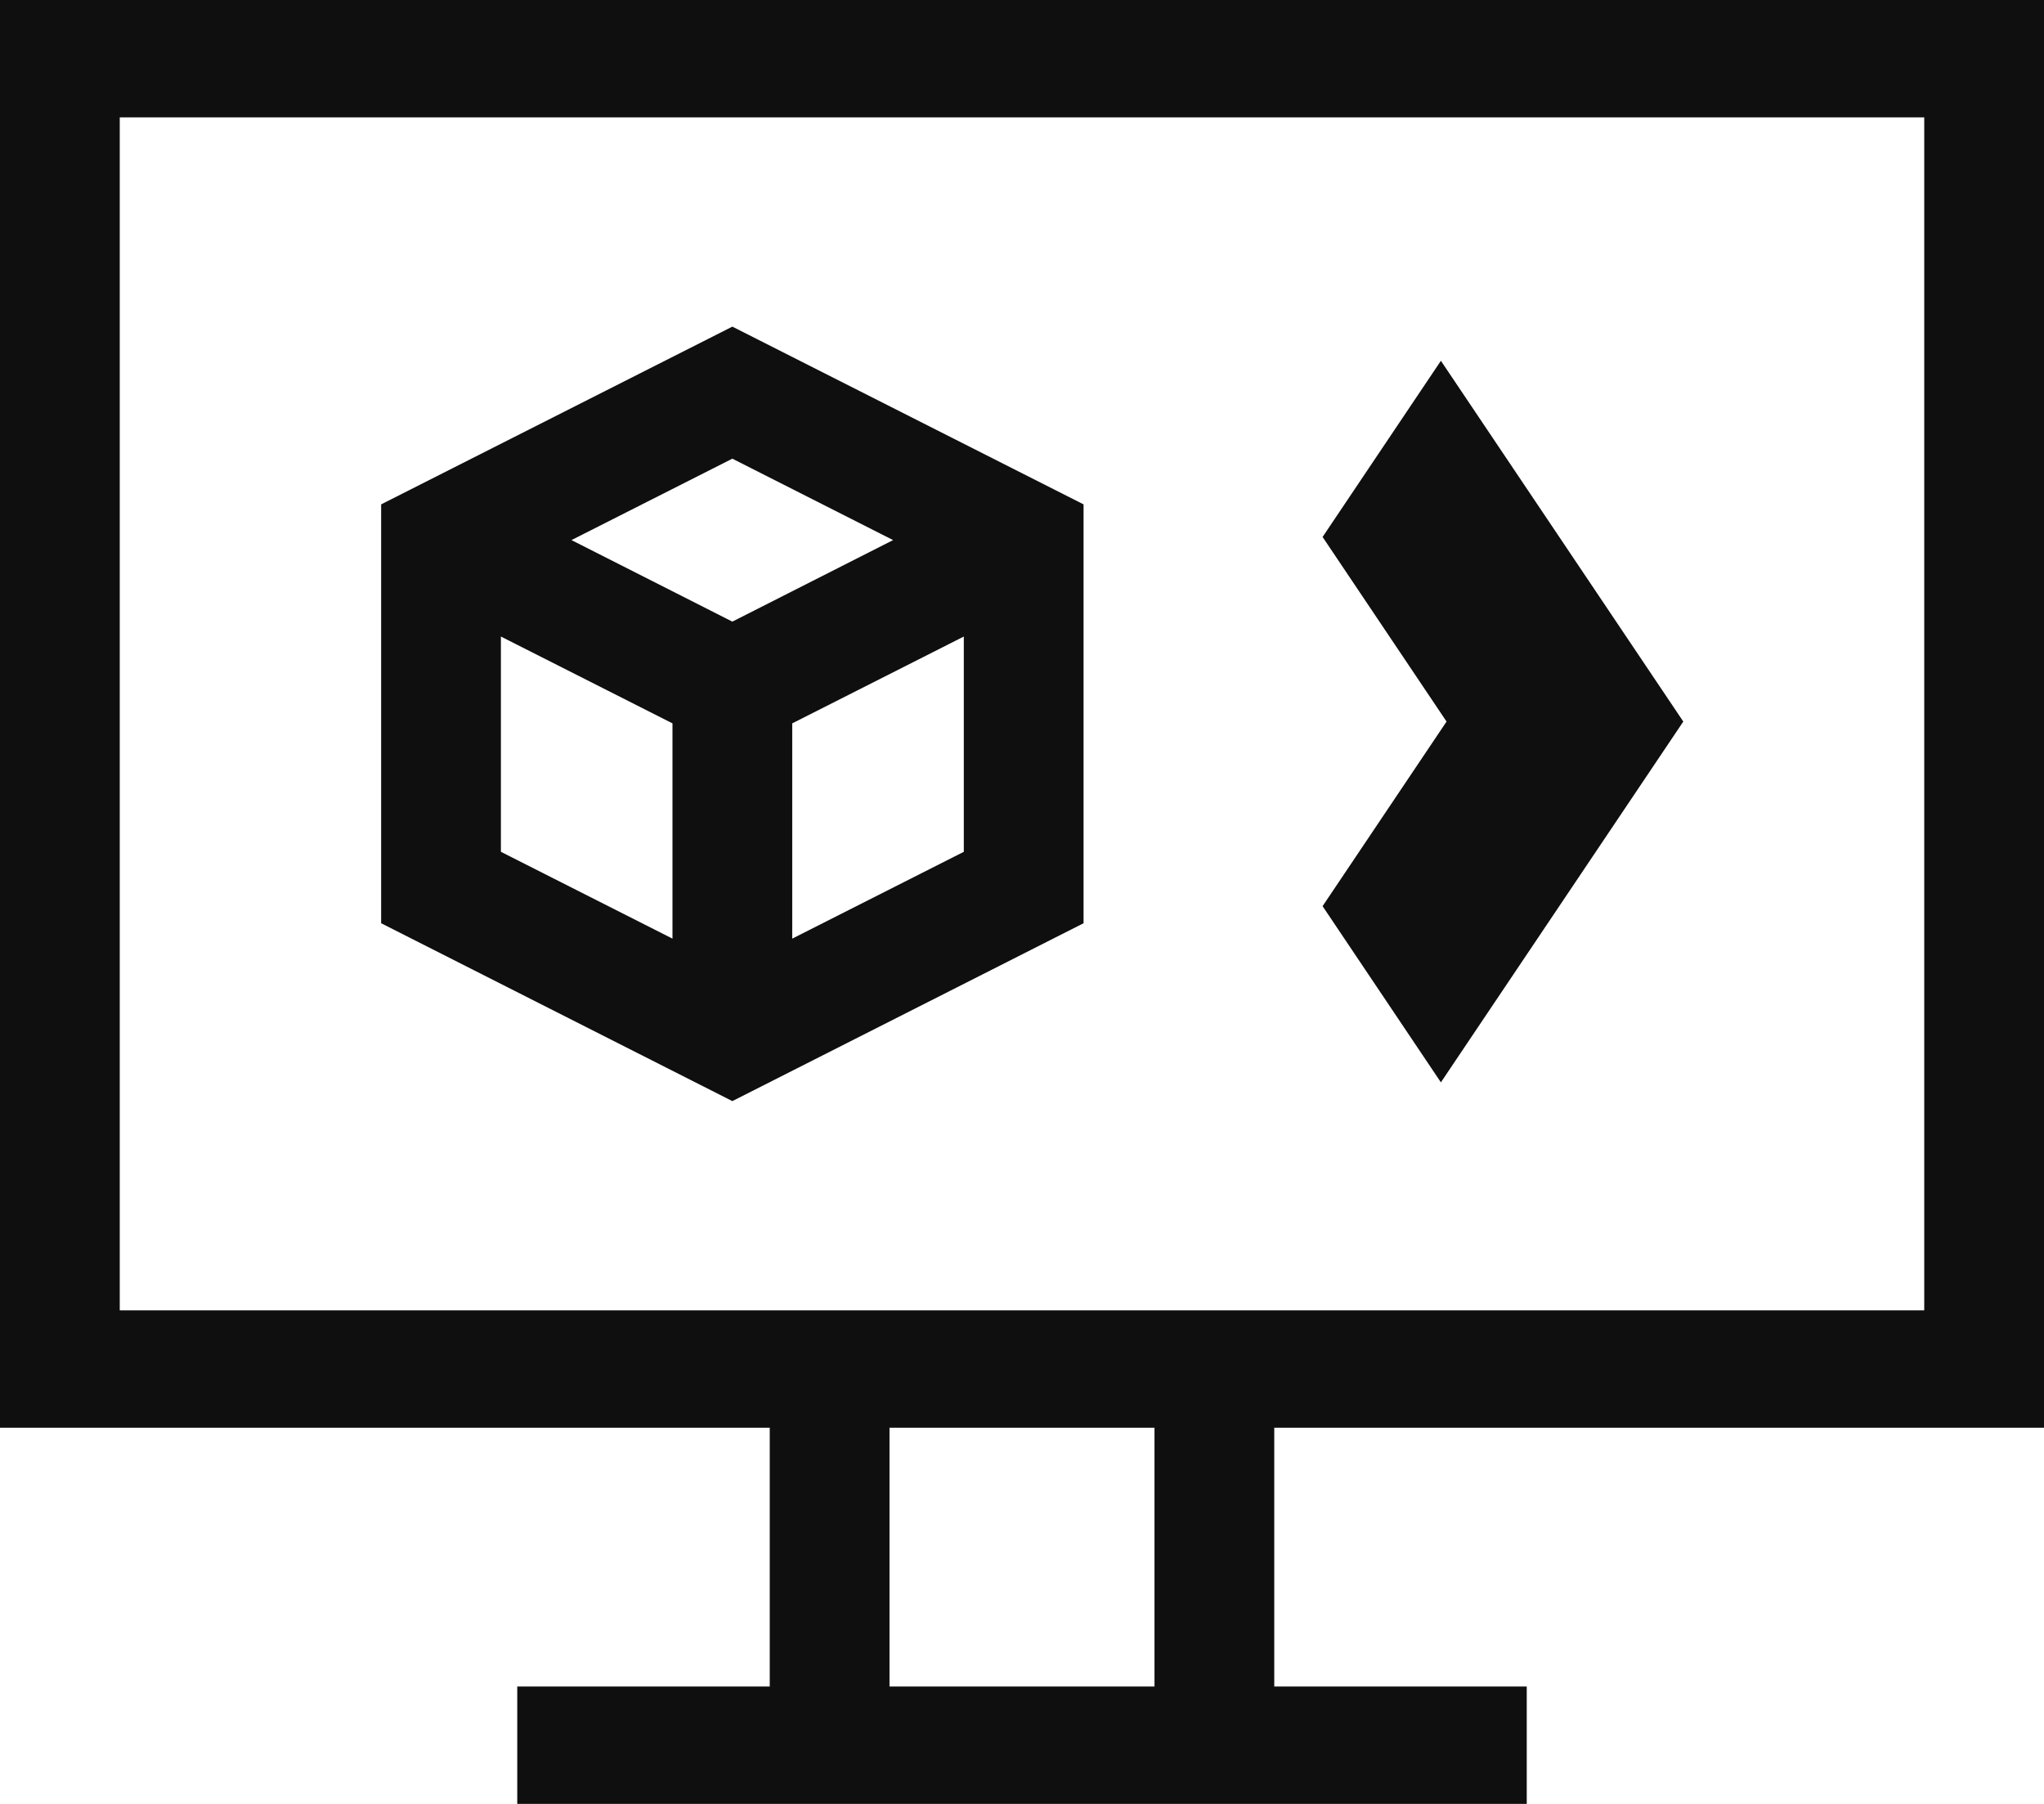 <svg width="17" height="15" viewBox="0 0 17 15" fill="none" xmlns="http://www.w3.org/2000/svg">
<path d="M0 0V11.872H6.402V14.024H4.302V15H12.698V14.024H10.598V11.872H17V0H0ZM9.602 14.024H7.398V11.872H9.602V14.024ZM16.004 10.896H0.996V0.976H16.004V10.896Z" fill="#0F0F0F"/>
<path d="M6.091 2.716L3.17 4.194V7.677L6.091 9.156L9.012 7.677V4.194L6.091 2.716ZM5.593 7.805L4.166 7.083V5.293L5.593 6.015V7.805ZM4.753 4.491L6.091 3.814L7.428 4.491L6.091 5.169L4.753 4.491ZM8.016 7.083L6.589 7.805V6.015L8.016 5.293V7.083Z" fill="#0F0F0F"/>
<path d="M11.984 3L11 4.465L12.031 6L11 7.535L11.984 9L14 6L11.984 3Z" fill="#0F0F0F"/>
</svg>
